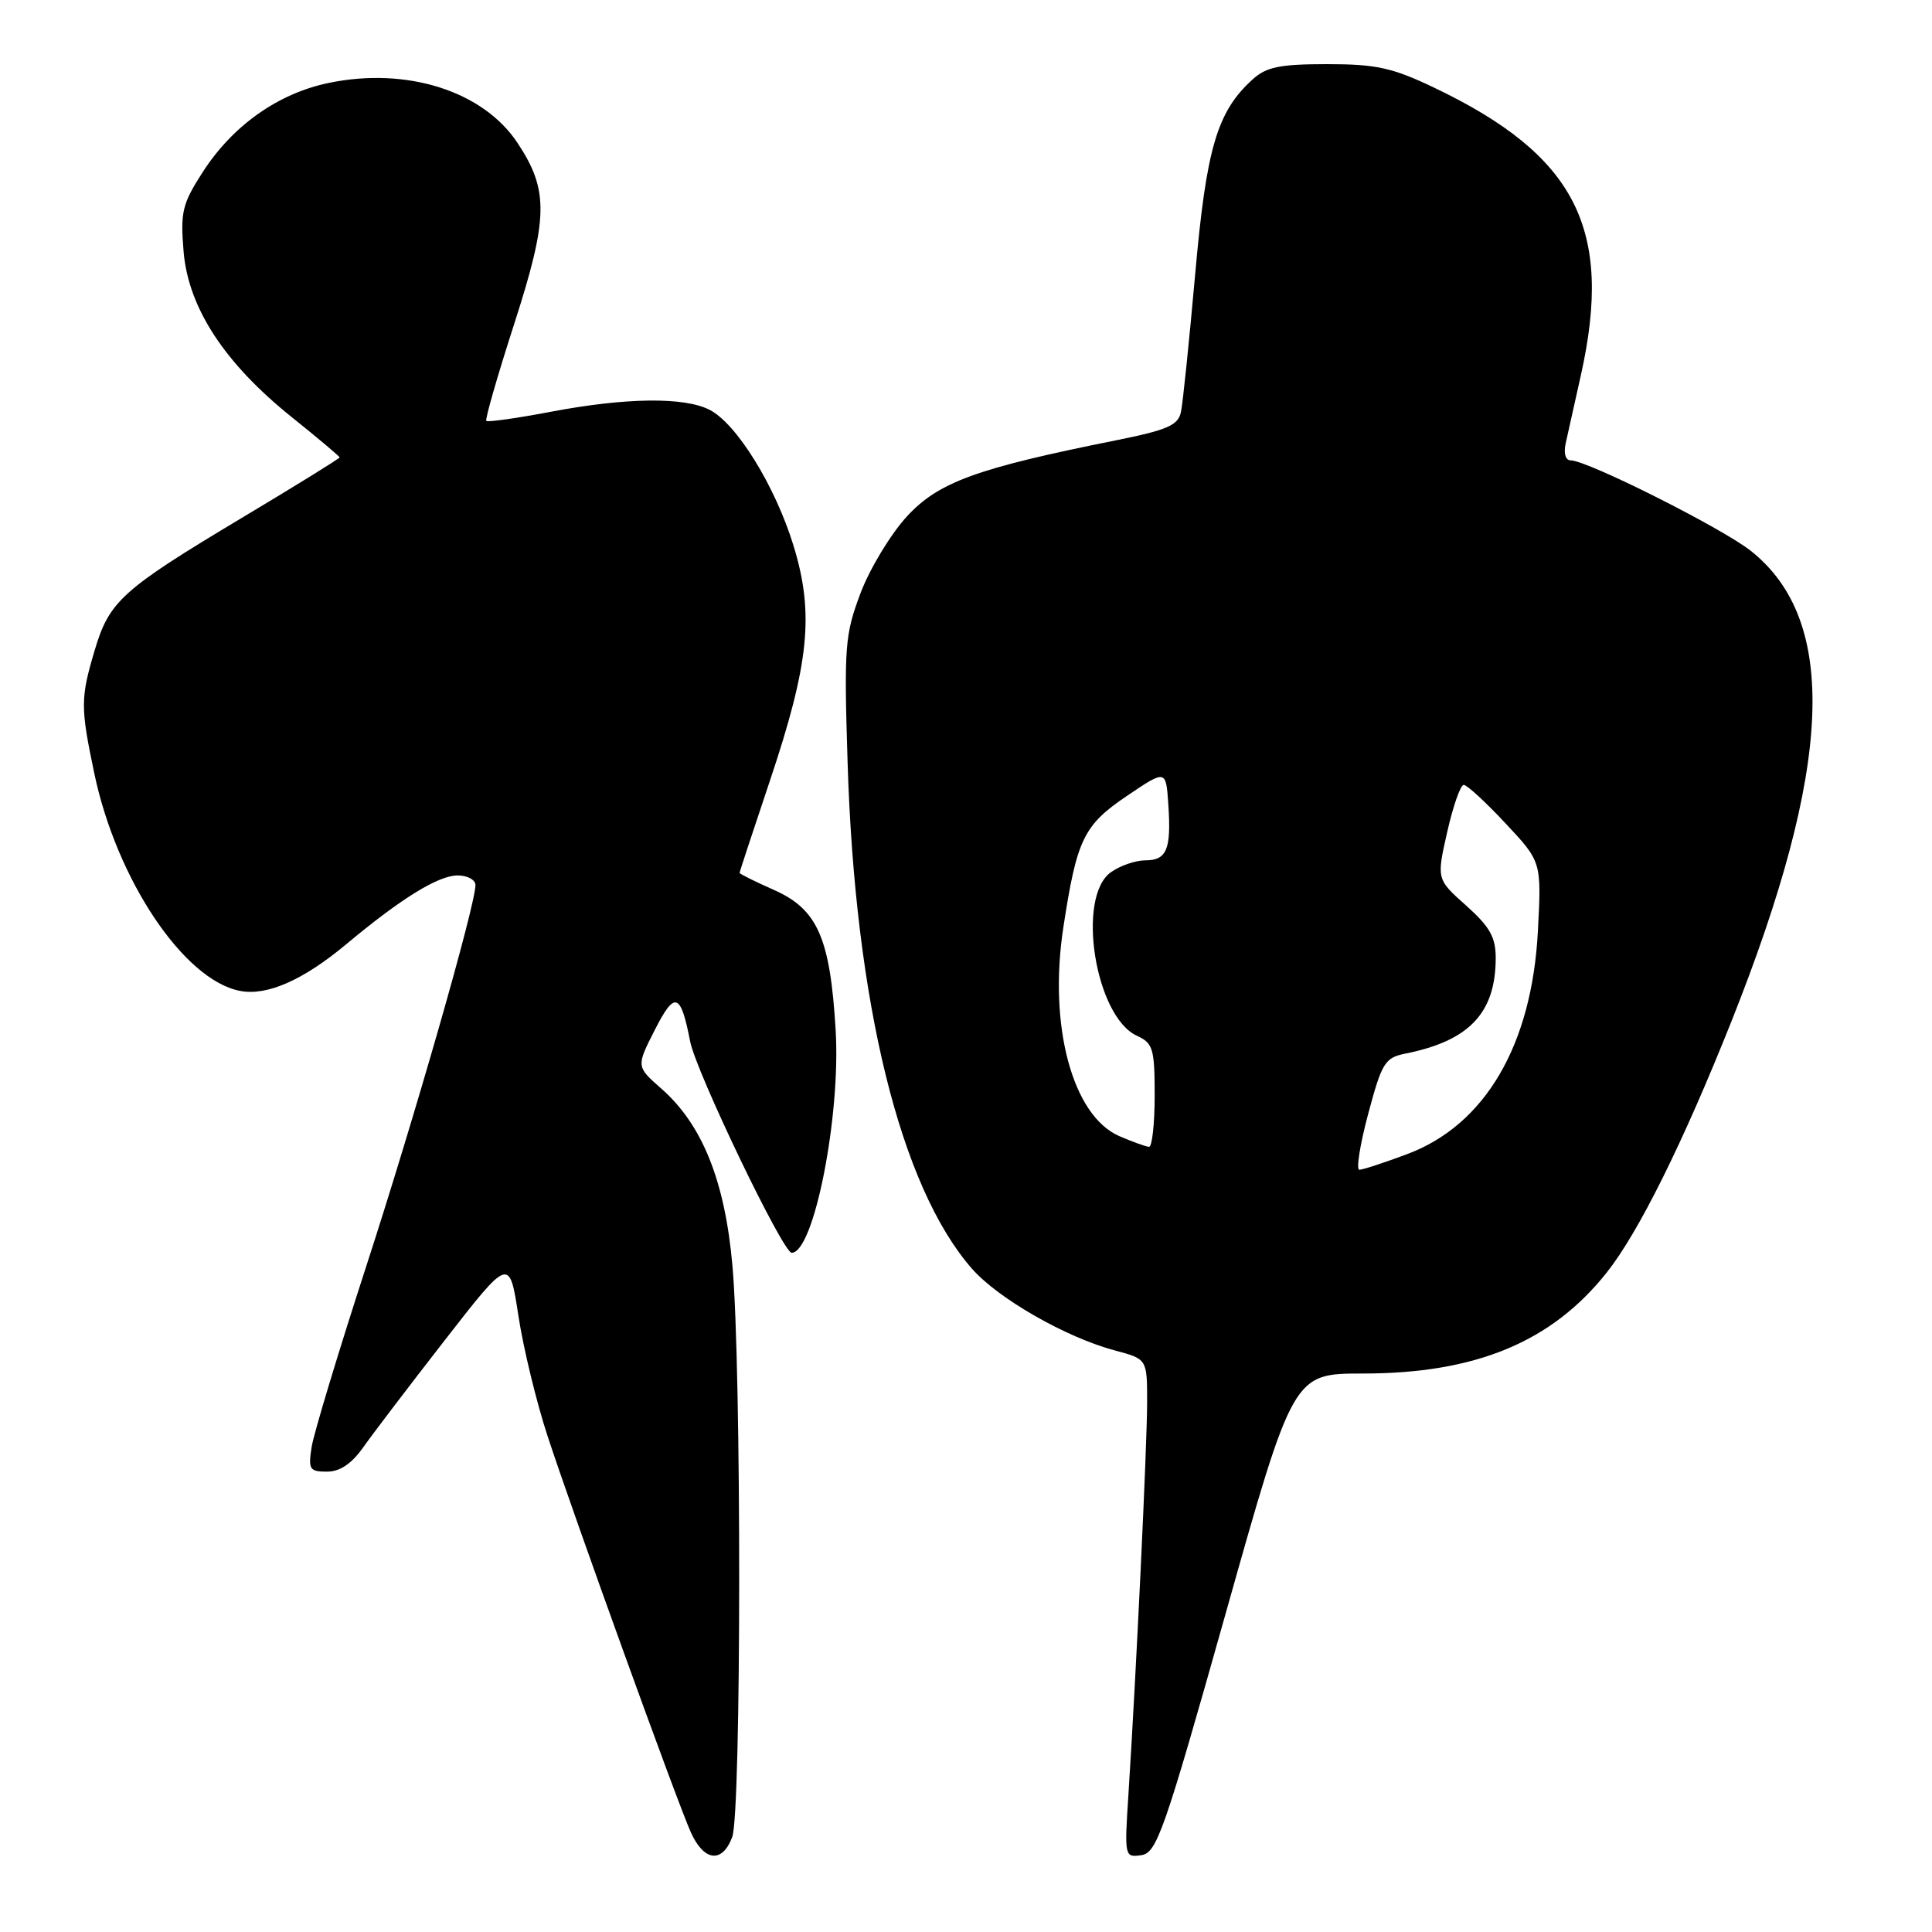 <?xml version="1.0" encoding="UTF-8" standalone="no"?>
<!DOCTYPE svg PUBLIC "-//W3C//DTD SVG 1.1//EN" "http://www.w3.org/Graphics/SVG/1.1/DTD/svg11.dtd" >
<svg xmlns="http://www.w3.org/2000/svg" xmlns:xlink="http://www.w3.org/1999/xlink" version="1.1" viewBox="0 0 256 256">
 <g >
 <path fill="currentColor"
d=" M 97.02 243.43 C 98.24 240.24 98.26 181.21 97.05 167.69 C 96.05 156.45 93.06 149.01 87.61 144.23 C 84.30 141.32 84.30 141.32 86.76 136.48 C 89.41 131.26 90.19 131.52 91.45 138.00 C 92.24 142.05 103.74 166.00 104.90 166.00 C 107.84 166.00 111.41 147.93 110.73 136.52 C 110.00 124.25 108.33 120.48 102.53 117.91 C 100.04 116.81 98.00 115.79 98.00 115.66 C 98.00 115.52 99.80 110.06 101.99 103.53 C 107.23 87.92 107.90 81.32 105.16 72.35 C 102.73 64.41 97.60 56.11 94.00 54.29 C 90.62 52.58 82.90 52.68 73.00 54.56 C 68.48 55.42 64.63 55.96 64.44 55.77 C 64.25 55.59 65.91 49.82 68.12 42.97 C 72.66 28.88 72.74 25.22 68.58 18.95 C 64.03 12.06 53.90 8.84 43.55 10.99 C 36.85 12.38 30.84 16.63 26.87 22.79 C 24.14 27.03 23.89 28.09 24.33 33.37 C 24.97 40.82 29.77 48.16 38.73 55.33 C 42.18 58.10 45.00 60.47 45.00 60.61 C 45.00 60.75 39.16 64.37 32.01 68.64 C 16.14 78.15 14.48 79.64 12.54 86.19 C 10.66 92.52 10.65 93.69 12.50 102.50 C 15.46 116.58 24.37 129.88 31.81 131.30 C 35.37 131.99 40.16 129.88 45.85 125.14 C 53.15 119.04 58.08 116.00 60.64 116.00 C 61.94 116.00 63.00 116.58 63.00 117.28 C 63.00 119.92 54.90 148.19 48.46 168.00 C 44.80 179.28 41.57 189.96 41.29 191.75 C 40.83 194.70 41.02 195.00 43.32 195.00 C 45.05 195.00 46.59 193.96 48.15 191.75 C 49.41 189.96 54.28 183.57 58.97 177.54 C 67.50 166.58 67.50 166.58 68.69 174.34 C 69.34 178.61 71.08 185.80 72.56 190.30 C 76.03 200.87 89.64 238.52 91.52 242.75 C 93.26 246.65 95.69 246.95 97.02 243.43 Z  M 162.42 213.75 C 171.36 182.00 171.36 182.00 180.57 182.00 C 195.52 182.00 205.58 177.84 212.89 168.63 C 217.10 163.34 223.02 151.41 229.43 135.32 C 242.86 101.59 243.66 82.23 231.99 72.99 C 228.16 69.96 210.32 61.00 208.12 61.00 C 207.44 61.00 207.17 60.07 207.46 58.75 C 207.74 57.51 208.65 53.43 209.48 49.69 C 213.80 30.32 208.81 20.57 190.00 11.60 C 184.49 8.97 182.34 8.50 175.85 8.50 C 169.61 8.50 167.80 8.87 166.00 10.50 C 161.27 14.78 159.85 19.57 158.36 36.42 C 157.57 45.26 156.73 53.45 156.48 54.60 C 156.11 56.36 154.67 56.98 147.85 58.35 C 129.38 62.05 124.36 63.88 120.17 68.43 C 118.03 70.76 115.26 75.33 114.03 78.58 C 111.95 84.09 111.83 85.65 112.31 101.00 C 113.29 132.86 119.30 157.29 128.79 168.11 C 132.29 172.09 141.26 177.22 147.75 178.95 C 152.00 180.08 152.00 180.08 152.00 185.79 C 152.00 191.47 150.54 221.94 149.52 237.82 C 148.99 246.01 149.01 246.14 151.23 245.82 C 153.28 245.53 154.26 242.72 162.42 213.75 Z  M 181.29 147.60 C 183.10 140.82 183.51 140.15 186.21 139.61 C 194.67 137.92 198.16 134.25 198.19 127.00 C 198.20 124.19 197.43 122.82 194.28 120.00 C 190.35 116.50 190.35 116.50 191.76 110.25 C 192.54 106.81 193.52 104.00 193.95 104.00 C 194.38 104.00 196.87 106.29 199.49 109.10 C 204.26 114.19 204.26 114.19 203.78 123.36 C 202.99 138.48 196.79 149.07 186.45 152.93 C 183.41 154.07 180.56 155.00 180.12 155.00 C 179.68 155.00 180.20 151.67 181.29 147.60 Z  M 148.31 150.54 C 142.10 147.83 138.90 135.91 140.90 122.88 C 142.69 111.17 143.58 109.34 149.37 105.43 C 154.50 101.97 154.50 101.97 154.81 106.61 C 155.21 112.55 154.61 114.00 151.75 114.00 C 150.48 114.00 148.44 114.70 147.22 115.56 C 142.58 118.81 145.10 134.72 150.66 137.25 C 152.78 138.22 153.00 138.96 153.00 145.16 C 153.00 148.92 152.66 151.98 152.25 151.96 C 151.84 151.94 150.07 151.30 148.31 150.54 Z "/>
</g>
</svg>